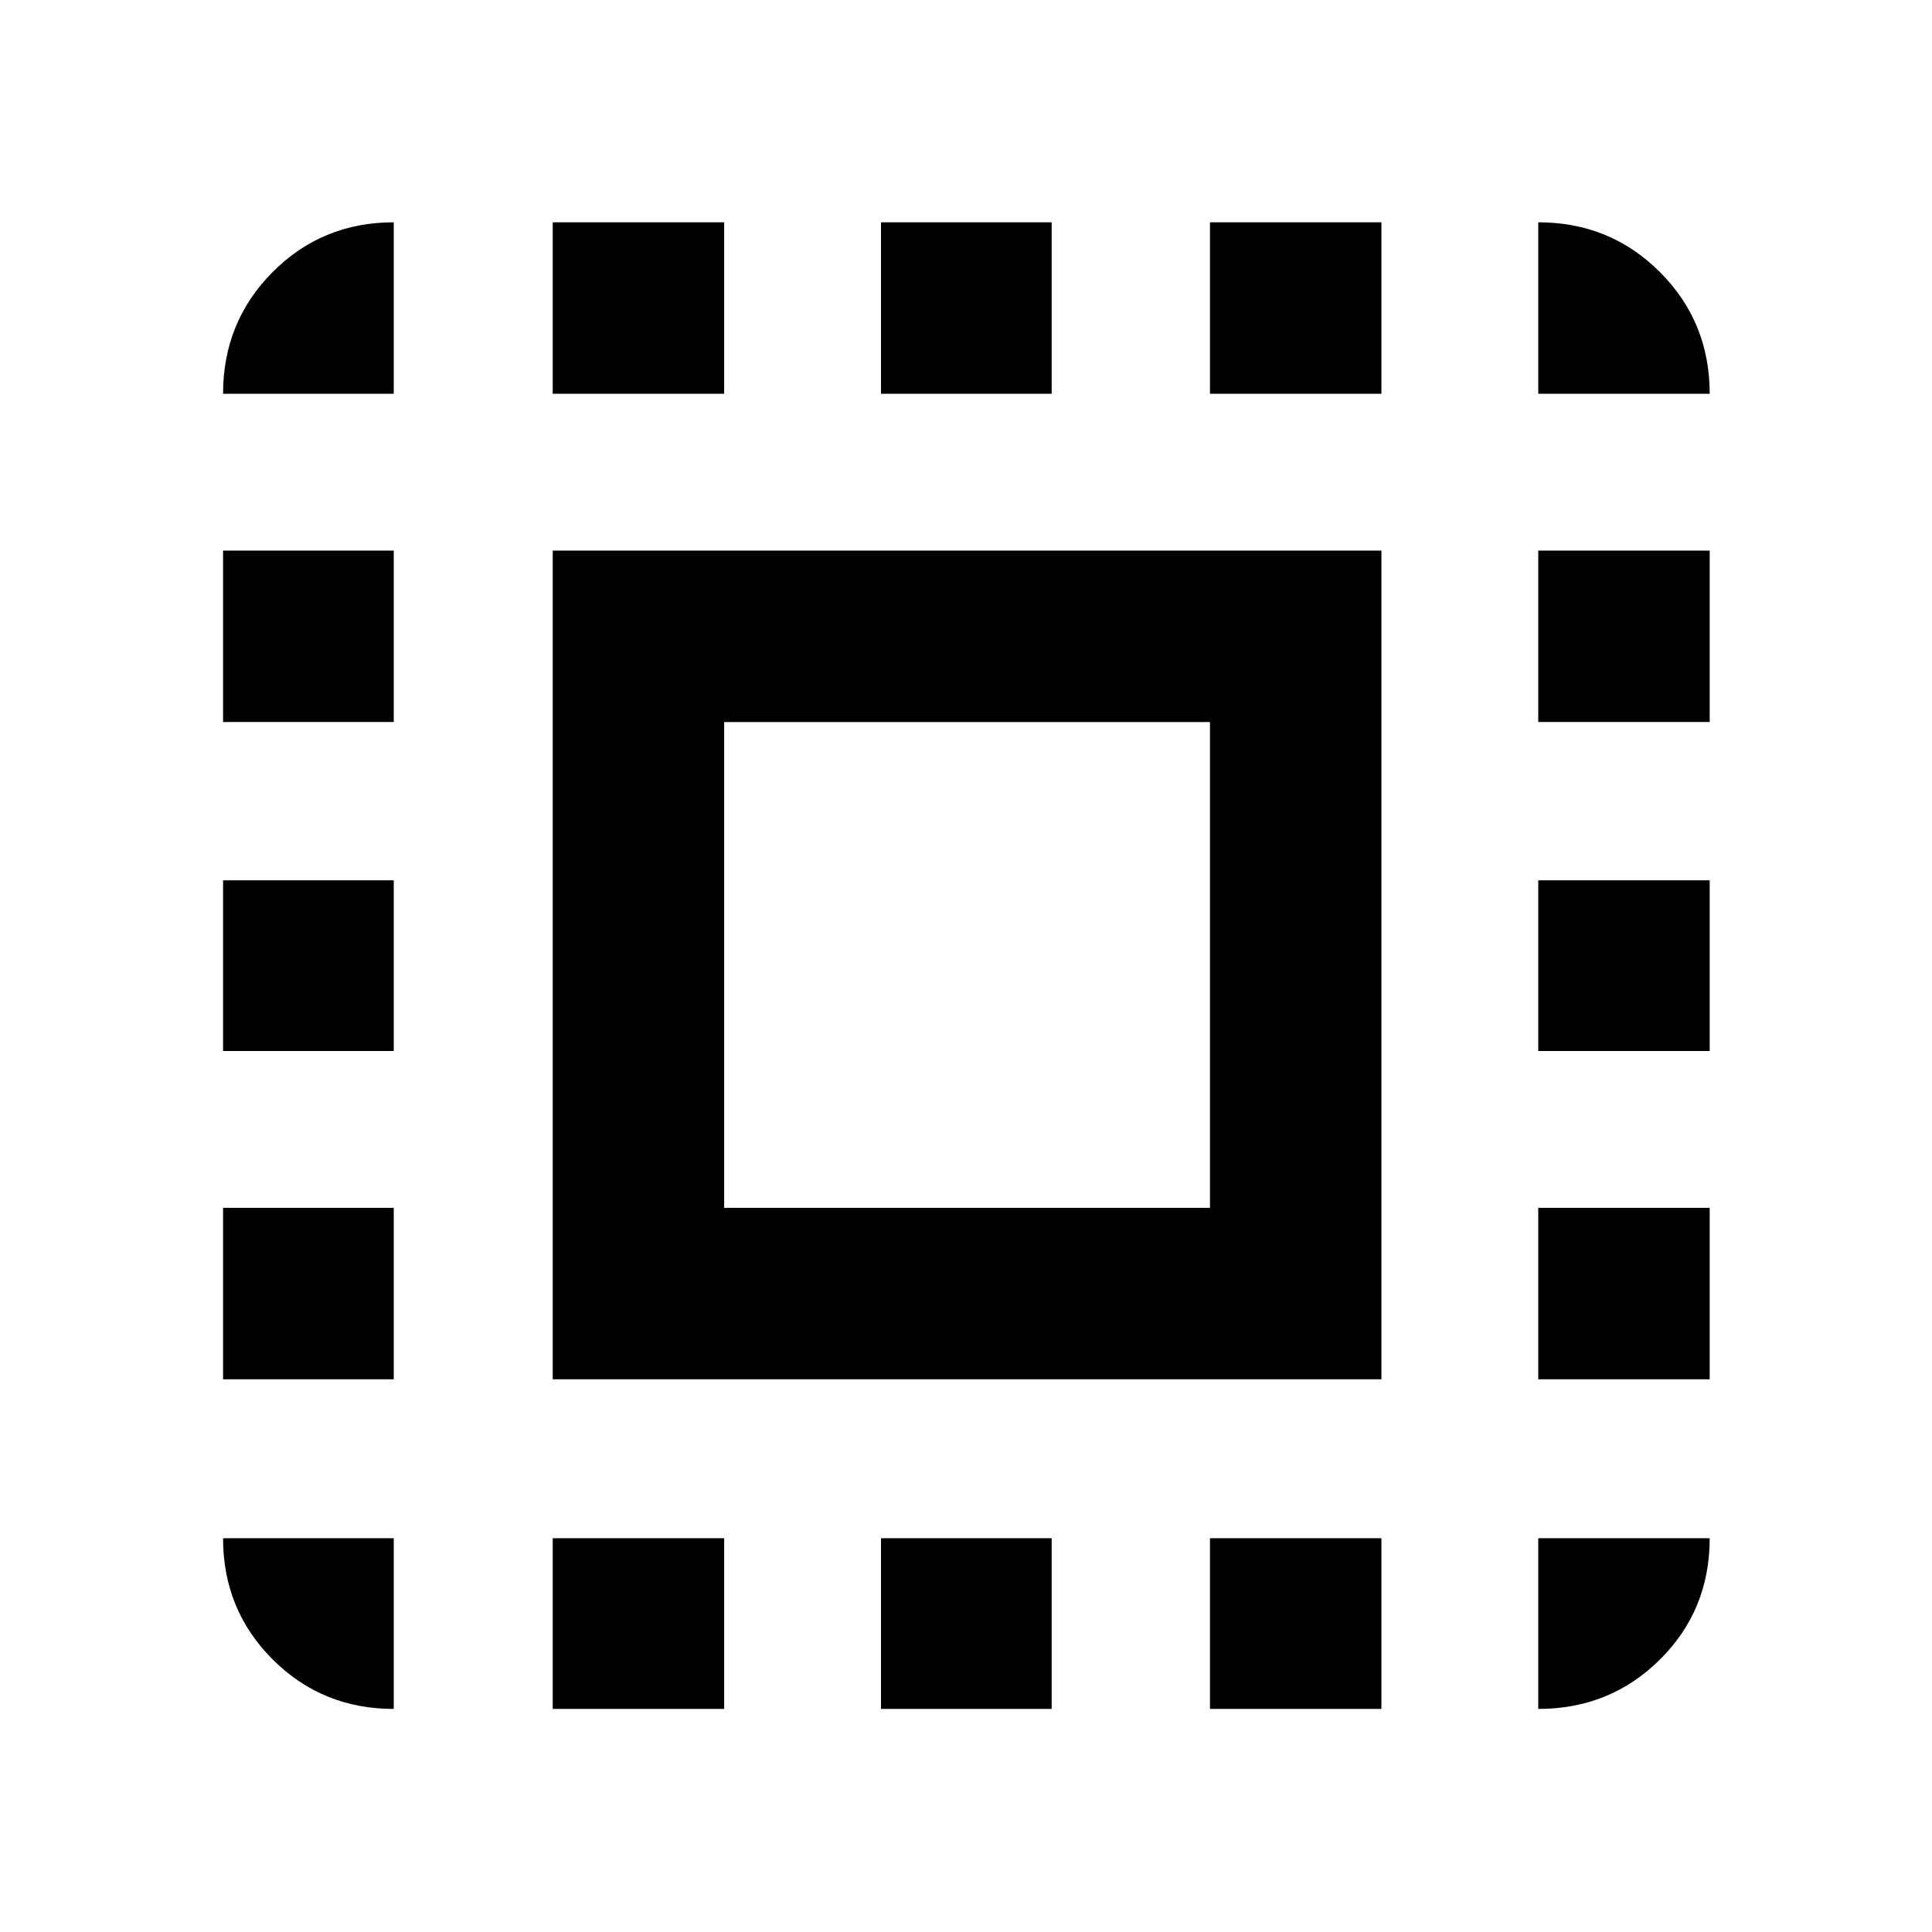 <svg xmlns="http://www.w3.org/2000/svg" height="40" viewBox="0 -960 960 960" width="40"><path d="M274.64-274.64v-411.78h411.78v411.78H274.64Zm85.19-85.19h241.4v-241.4h-241.4v241.4ZM195.65-195.65v84.81q-35.56 0-60.19-24.62-24.62-24.63-24.62-60.19h84.81Zm-84.81-78.99v-85.19h84.81v85.19h-84.81Zm0-163.12v-84.81h84.81v84.81h-84.81Zm0-163.47v-85.19h84.81v85.19h-84.81Zm84.81-163.12h-84.81q0-35.72 24.62-60.45 24.63-24.74 60.19-24.74v85.19Zm78.99 653.51v-84.81h85.19v84.81h-85.19Zm0-653.51v-85.19h85.19v85.19h-85.19Zm163.12 653.51v-84.81h84.81v84.81h-84.81Zm0-653.51v-85.19h84.81v85.19h-84.81Zm163.47 653.51v-84.81h85.19v84.81h-85.19Zm0-653.51v-85.19h85.19v85.19h-85.19Zm163.12 653.51v-84.81h85.19q0 35.75-24.74 60.28-24.73 24.53-60.45 24.53Zm0-163.8v-85.19h85.19v85.19h-85.19Zm0-163.12v-84.81h85.19v84.81h-85.19Zm0-163.47v-85.19h85.19v85.19h-85.19Zm0-163.12v-85.19q35.72 0 60.45 24.74 24.74 24.73 24.74 60.45h-85.19Z"/></svg>
